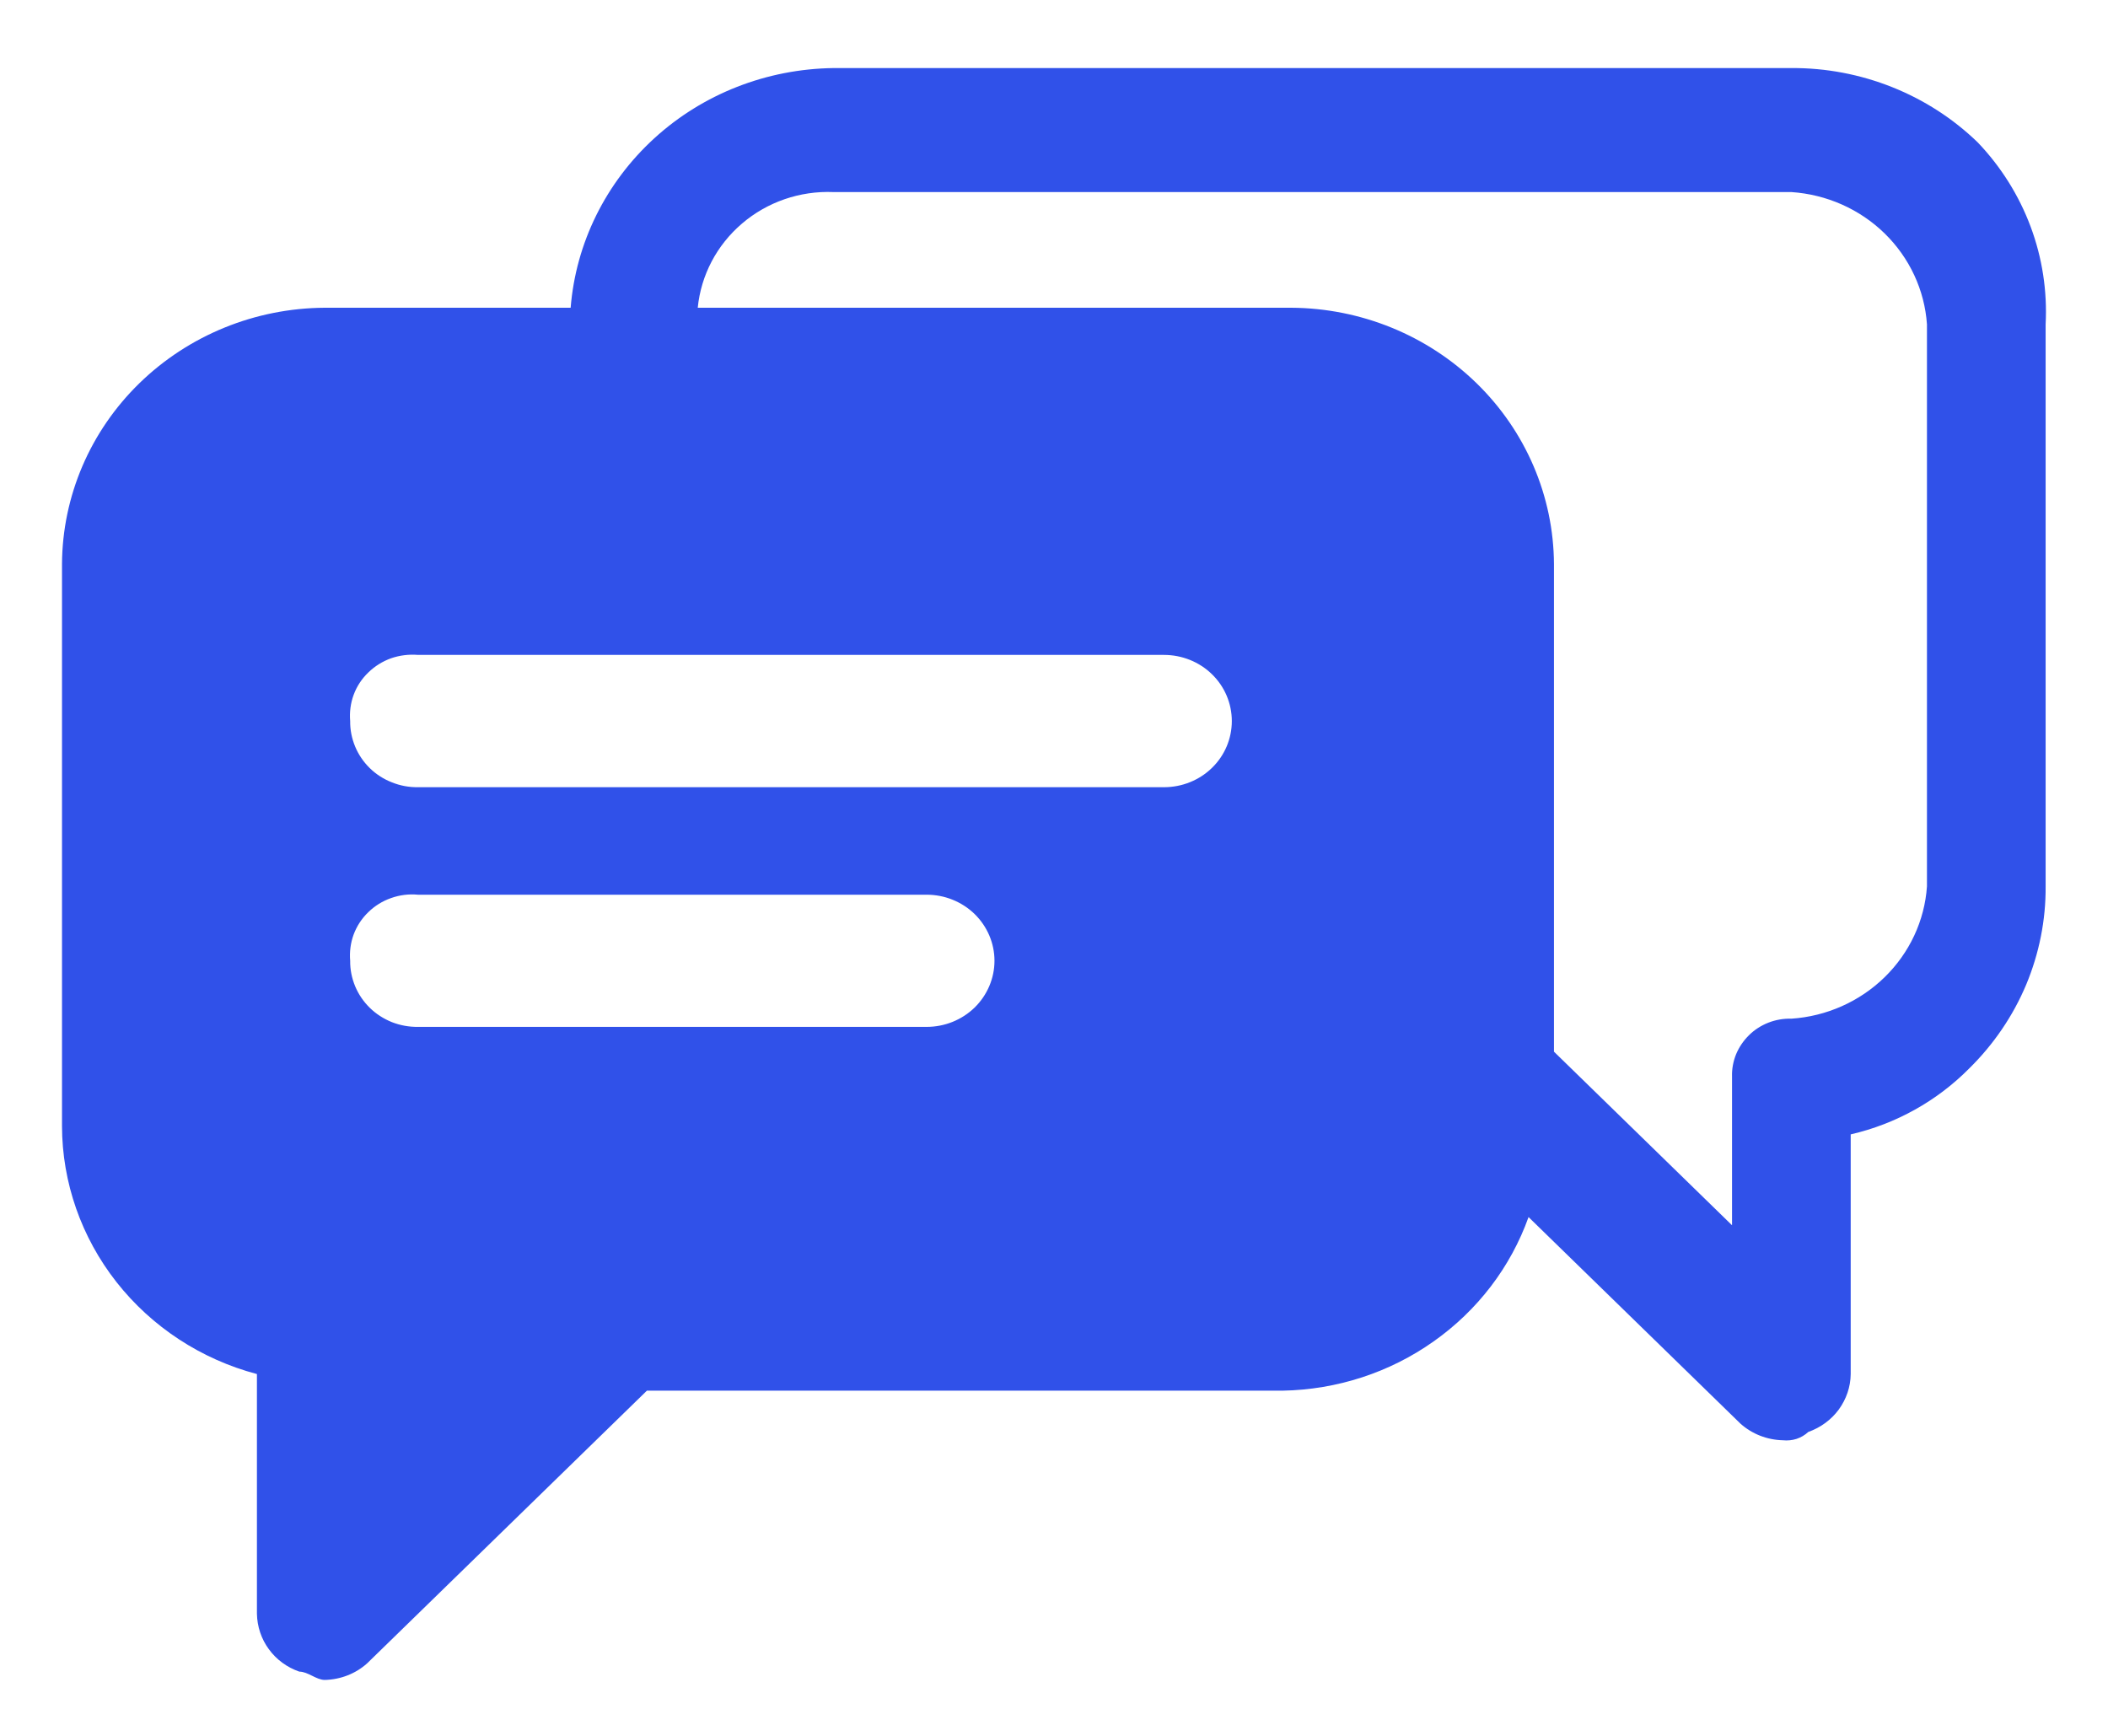 <svg width="17" height="14" viewBox="0 0 17 14" fill="none" xmlns="http://www.w3.org/2000/svg">
<path d="M15.95 1.149C15.752 0.957 15.518 0.806 15.26 0.703C15.002 0.6 14.725 0.547 14.446 0.549H6.721C6.184 0.556 5.669 0.757 5.277 1.115C4.885 1.473 4.644 1.96 4.602 2.482H2.619C2.058 2.485 1.521 2.704 1.124 3.091C0.727 3.478 0.503 4.002 0.5 4.549V9.082C0.501 9.537 0.656 9.98 0.94 10.341C1.224 10.702 1.622 10.963 2.072 11.082V13.015C2.074 13.118 2.107 13.218 2.168 13.301C2.229 13.385 2.315 13.448 2.414 13.482C2.483 13.482 2.551 13.549 2.619 13.549C2.746 13.546 2.868 13.499 2.961 13.415L5.217 11.216H10.345C10.782 11.208 11.207 11.07 11.561 10.819C11.916 10.569 12.183 10.219 12.327 9.816L14.036 11.482C14.13 11.566 14.251 11.613 14.378 11.616C14.415 11.62 14.453 11.616 14.488 11.605C14.524 11.593 14.556 11.574 14.583 11.549C14.682 11.514 14.768 11.451 14.829 11.368C14.89 11.284 14.924 11.185 14.925 11.082V9.149C15.29 9.065 15.622 8.879 15.882 8.616C16.078 8.423 16.234 8.194 16.34 7.942C16.445 7.69 16.499 7.421 16.497 7.149V7.149V2.616C16.511 2.348 16.47 2.08 16.376 1.828C16.282 1.576 16.137 1.345 15.95 1.149V1.149ZM7.473 8.282H3.371C3.299 8.283 3.228 8.27 3.161 8.244C3.094 8.217 3.033 8.178 2.982 8.128C2.931 8.078 2.891 8.019 2.864 7.954C2.837 7.889 2.823 7.819 2.824 7.749C2.818 7.677 2.827 7.605 2.852 7.537C2.877 7.47 2.917 7.408 2.97 7.357C3.022 7.306 3.085 7.267 3.154 7.243C3.224 7.218 3.298 7.209 3.371 7.216H7.473C7.618 7.216 7.757 7.272 7.86 7.372C7.962 7.472 8.02 7.607 8.02 7.749C8.02 7.89 7.962 8.026 7.86 8.126C7.757 8.226 7.618 8.282 7.473 8.282V8.282ZM9.387 6.349H3.371C3.299 6.35 3.228 6.337 3.161 6.31C3.094 6.284 3.033 6.245 2.982 6.195C2.931 6.145 2.891 6.086 2.864 6.021C2.837 5.956 2.823 5.886 2.824 5.816C2.818 5.744 2.827 5.672 2.852 5.604C2.877 5.536 2.917 5.475 2.97 5.424C3.022 5.373 3.085 5.334 3.154 5.309C3.224 5.285 3.298 5.276 3.371 5.282H9.387C9.532 5.282 9.672 5.338 9.774 5.438C9.877 5.538 9.934 5.674 9.934 5.816C9.934 5.957 9.877 6.093 9.774 6.193C9.672 6.293 9.532 6.349 9.387 6.349V6.349ZM15.54 7.149C15.521 7.426 15.399 7.686 15.198 7.882C14.997 8.078 14.73 8.197 14.446 8.216V8.216C14.383 8.214 14.32 8.225 14.261 8.248C14.203 8.271 14.149 8.305 14.105 8.349C14.06 8.393 14.025 8.445 14.001 8.502C13.978 8.559 13.966 8.62 13.968 8.682V9.882L12.532 8.482V4.549C12.529 4.002 12.305 3.478 11.908 3.091C11.511 2.704 10.974 2.485 10.413 2.482H5.627C5.653 2.22 5.78 1.977 5.984 1.803C6.187 1.629 6.451 1.538 6.721 1.549H14.446C14.73 1.568 14.997 1.686 15.198 1.882C15.399 2.078 15.521 2.339 15.54 2.616V7.149Z" fill="#3051E9"/>
</svg>
